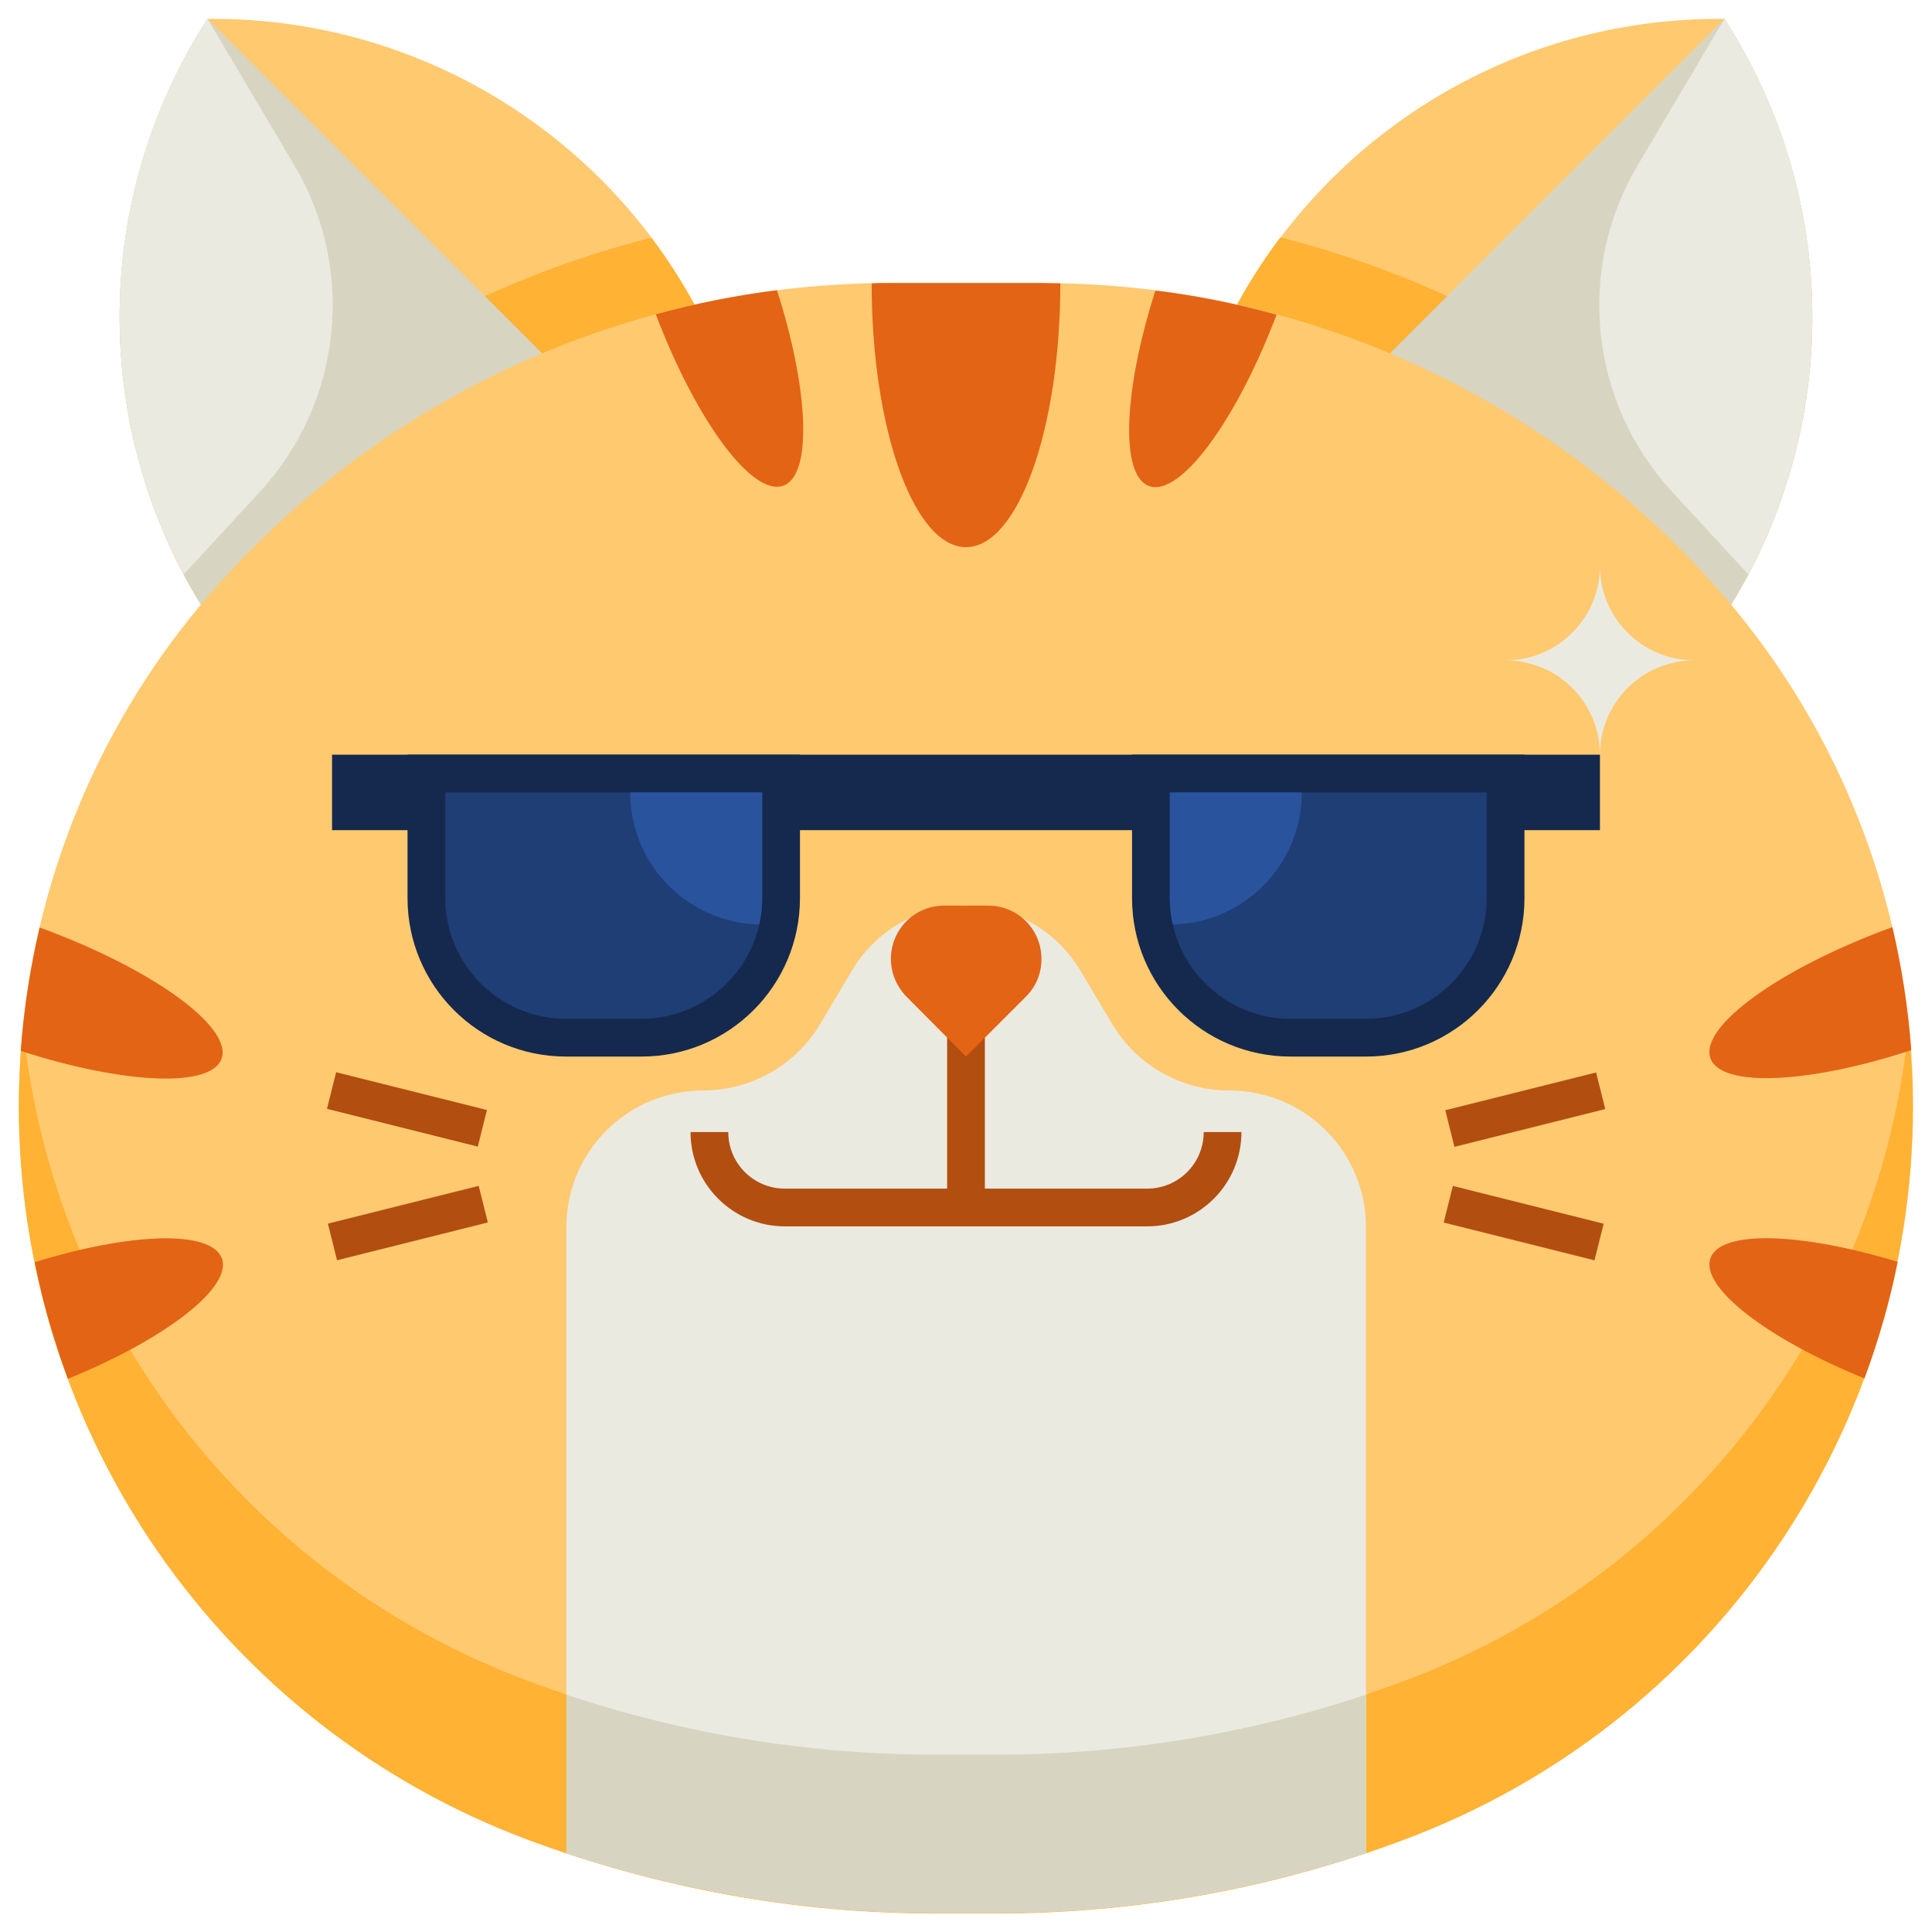 <svg id="Layer_1" enable-background="new 0 0 512 512" height="512" viewBox="0 0 512 512" width="512" xmlns="http://www.w3.org/2000/svg"><g id="XMLID_1_"><g id="XMLID_4594_"><path id="XMLID_1054_" d="m299 163h158c30.5-47.2 31.1-107.8 1.5-155.6l-1.5-2.4h-1.5c-63.4 0-119.5 41.1-138.6 101.6z" fill="#ffc970"/><path id="XMLID_1053_" d="m339.3 62.9c-9.7 12.9-17.4 27.6-22.5 43.6l-17.8 56.5h158c4.5-7 8.4-14.4 11.6-21.9-34.6-38.7-79.8-65.6-129.3-78.2z" fill="#ffb233"/><path id="XMLID_1052_" d="m299 163h158c30.5-47.2 31.1-107.8 1.5-155.6l-1.5-2.4z" fill="#d7d5c1"/><path id="XMLID_1051_" d="m213 163h-158c-30.5-47.2-31.1-107.8-1.5-155.6l1.5-2.4h1.5c63.4 0 119.5 41.1 138.6 101.6z" fill="#ffc970"/><path id="XMLID_1050_" d="m195.1 106.6c-5.1-16-12.8-30.7-22.5-43.6-49.4 12.5-94.6 39.4-129.2 78.1 3.2 7.5 7.1 14.9 11.6 21.9h158z" fill="#ffb233"/><path id="XMLID_1049_" d="m213 163h-158c-30.5-47.2-31.1-107.8-1.5-155.6l1.5-2.4z" fill="#d7d5c1"/><path id="XMLID_1048_" d="m372.3 487.4c-34.6 12.9-71.2 19.6-108.1 19.6h-16.3c-36.9 0-73.6-6.6-108.1-19.6-81.1-30.3-134.8-107.7-134.8-194.2 0-50.4 18.3-99 51.6-136.9 45.4-51.7 110.8-81.3 179.6-81.3h39.6c68.8 0 134.2 29.6 179.6 81.3 33.3 37.9 51.6 86.5 51.6 136.9 0 86.5-53.7 163.9-134.7 194.2z" fill="#ffc970"/><path id="XMLID_1047_" d="m372.3 445.4c-34.6 12.9-71.2 19.6-108.1 19.6h-16.3c-36.9 0-73.6-6.6-108.1-19.6-74.5-27.8-125.8-95.4-133.7-173.2-.7 7-1.1 13.9-1.1 21 0 86.5 53.7 163.9 134.7 194.3 34.6 12.9 71.2 19.6 108.1 19.6h16.3c36.9 0 73.6-6.6 108.1-19.6 81-30.3 134.7-107.7 134.7-194.3 0-7-.4-14-1.1-20.9-7.8 77.7-59.1 145.3-133.5 173.1z" fill="#ffb233"/><path id="XMLID_1046_" d="m256 240c-12.4 0-23.9 6.5-30.2 17.2l-8.4 14.1c-6.5 11-18.4 17.7-31.1 17.7-20 0-36.2 16.2-36.2 36.2v165.8c31.5 10.5 64.6 15.9 97.8 15.9h16.3c33.3 0 66.3-5.4 97.8-15.9v-165.8c0-20-16.2-36.2-36.2-36.2-12.8 0-24.6-6.7-31.1-17.7l-8.4-14.1c-6.4-10.7-17.9-17.2-30.3-17.2z" fill="#ebeae0"/><path id="XMLID_1045_" d="m231 75.1c0 38.6 11.2 69.9 25 69.9s25-31.3 25-69.9c-1.7 0-3.5-.1-5.2-.1h-39.6c-1.7 0-3.5 0-5.2.1z" fill="#e36414"/><path id="XMLID_1044_" d="m207.6 128.7c7.7-2.8 6.8-25.3-1.7-51.8-10.9 1.4-21.6 3.5-32.1 6.4 10.7 28.2 25.6 48.4 33.8 45.4z" fill="#e36414"/><path id="XMLID_1043_" d="m306.2 77c-8.5 26.5-9.4 49-1.7 51.8 8.2 3 23.1-17.2 33.8-45.4-10.5-2.9-21.3-5.1-32.1-6.4z" fill="#e36414"/><g id="XMLID_1041_"><path id="XMLID_1042_" d="m251 260h10v60h-10z" fill="#b24e10"/></g><g id="XMLID_1039_"><path id="XMLID_1040_" d="m103 303.4h10v41.2h-10z" fill="#b24e10" transform="matrix(.243 .97 -.97 .243 396.124 140.629)"/></g><g id="XMLID_1037_"><path id="XMLID_1038_" d="m87.4 289h41.2v10h-41.2z" fill="#b24e10" transform="matrix(.97 .243 -.243 .97 74.53 -17.416)"/></g><g id="XMLID_1029_"><path id="XMLID_1030_" d="m399 273.4h10v41.2h-10z" fill="#b24e10" transform="matrix(.243 .97 -.97 .243 591.216 -169.252)"/></g><g id="XMLID_1027_"><path id="XMLID_1028_" d="m383.4 319h41.2v10h-41.2z" fill="#b24e10" transform="matrix(.97 .243 -.243 .97 90.644 -88.311)"/></g><path id="XMLID_1026_" d="m261.9 240h-11.7c-7.8 0-14.1 6.3-14.1 14.1 0 3.8 1.5 7.3 4.1 10l15.8 15.9 15.9-15.9c2.7-2.7 4.1-6.2 4.1-10 0-7.8-6.3-14.1-14.1-14.1z" fill="#e36414"/><g id="XMLID_1024_"><path id="XMLID_1025_" d="m304 325h-96c-13.8 0-25-11.2-25-25h10c0 8.3 6.7 15 15 15h96c8.3 0 15-6.7 15-15h10c0 13.8-11.2 25-25 25z" fill="#b24e10"/></g><g fill="#e36414"><path id="XMLID_1023_" d="m9.2 334.5c2.1 10.6 5.1 20.9 8.8 30.9 25.8-10.5 43.6-24.2 40.8-31.9-2.8-7.6-24.1-6.9-49.6 1z"/><path id="XMLID_1022_" d="m58.7 280.6c3.1-8.4-18.5-24-48.2-34.8-2.5 10.7-4.2 21.6-5 32.7 27.2 8.8 50.4 9.9 53.2 2.1z"/><path id="XMLID_1021_" d="m501.5 245.7c-29.7 10.8-51.3 26.4-48.2 34.8 2.9 7.8 26.1 6.7 53.2-2.2-.8-11-2.5-21.9-5-32.6z"/><path id="XMLID_1020_" d="m453.3 333.4c-2.8 7.7 15 21.4 40.8 31.9 3.7-10 6.7-20.3 8.8-30.9-25.6-7.8-46.9-8.5-49.6-1z"/></g><path id="XMLID_1019_" d="m48.7 152.2 20.2-21.9c21.8-23.7 25.5-58.9 9.1-86.5l-23-38.8-1.5 2.4c-27.4 44.2-28.9 99.4-4.8 144.8z" fill="#ebeae0"/><path id="XMLID_1018_" d="m463.3 152.2-20.2-21.9c-21.8-23.7-25.5-58.9-9.1-86.5l23-38.8 1.5 2.4c27.4 44.2 28.9 99.4 4.8 144.8z" fill="#ebeae0"/><path id="XMLID_1017_" d="m264.2 465h-16.3c-33.3 0-66.3-5.4-97.8-15.9v42c31.5 10.5 64.6 15.9 97.8 15.9h16.3c33.3 0 66.3-5.4 97.8-15.9v-42c-31.5 10.5-64.6 15.9-97.8 15.9z" fill="#d7d5c1"/><path id="XMLID_1712_" d="m88 200h336v20h-336z" fill="#14294d"/><path id="XMLID_1706_" d="m424 150c0 13.8-11.2 25-25 25 13.8 0 25 11.2 25 25 0-13.8 11.2-25 25-25-13.8 0-25-11.2-25-25z" fill="#ebeae0"/><path id="XMLID_1714_" d="m212 200h-104v38c0 23.2 18.8 42 42 42h20c23.2 0 42-18.8 42-42z" fill="#14294d"/><g id="XMLID_1055_"><path id="XMLID_1110_" d="m118 210v28c0 17.6 14.4 32 32 32h20c17.6 0 32-14.4 32-32v-28z" fill="#1f3e75"/></g><path id="XMLID_1713_" d="m404 200h-104v38c0 23.2 18.8 42 42 42h20c23.2 0 42-18.8 42-42z" fill="#14294d"/><g id="XMLID_1164_"><path id="XMLID_1171_" d="m310 210v28c0 17.6 14.4 32 32 32h20c17.6 0 32-14.4 32-32v-28z" fill="#1f3e75"/></g><path id="XMLID_1186_" d="m201.2 245c.5-2.2.8-4.6.8-7v-28h-35c0 19.1 15.3 34.6 34.2 35z" fill="#2a539d"/><path id="XMLID_1177_" d="m345 210h-35v28c0 2.4.3 4.7.8 7 18.9-.4 34.2-15.9 34.2-35z" fill="#2a539d"/></g></g></svg>